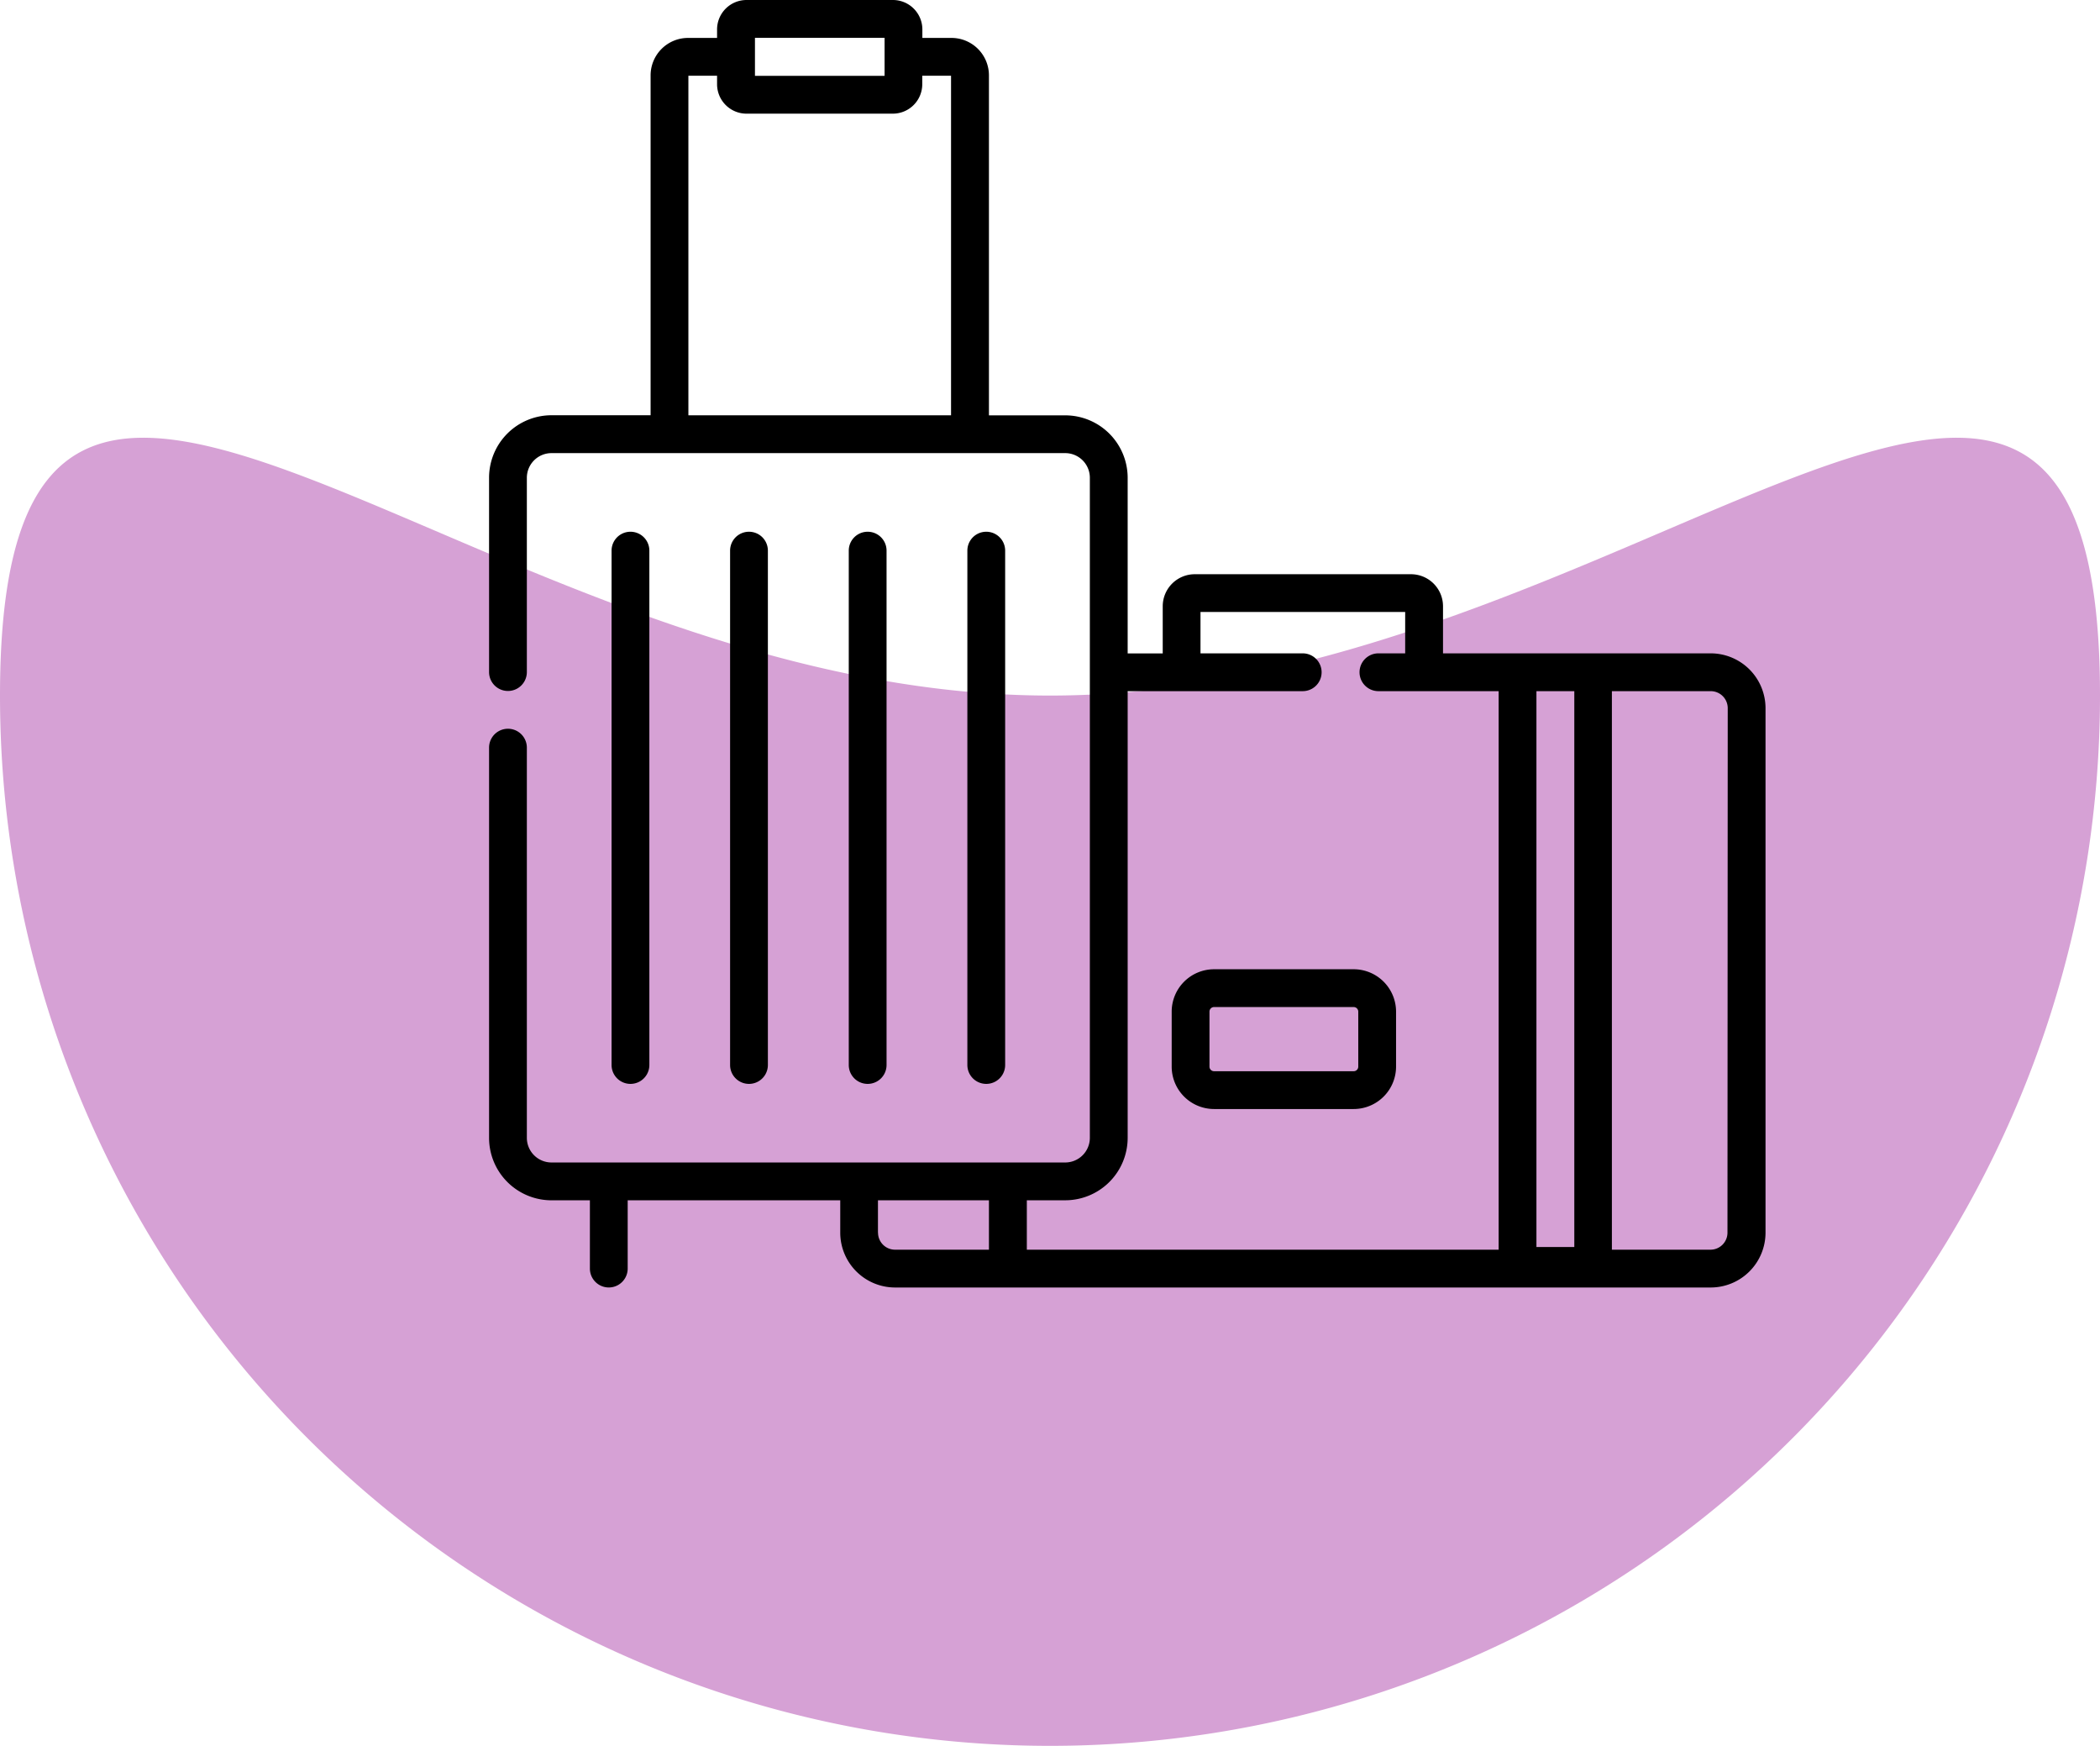 <svg xmlns="http://www.w3.org/2000/svg" width="81.576" height="67.8" viewBox="0 0 81.576 67.8">
  <g id="Group_77325" data-name="Group 77325" transform="translate(-417.712 -5351)">
    <path id="Path_129535" data-name="Path 129535" d="M40.788,47.362C18.261,47.362,0,24.835,0,47.362a40.788,40.788,0,1,0,81.576,0C81.576,24.835,63.314,47.362,40.788,47.362Z" transform="translate(417.712 5330.65)" fill="#d6a1d5"/>
    <g id="suitcase" transform="translate(434.567 5351)">
      <path id="Path_136233" data-name="Path 136233" d="M49.6,25.373H39.2V23.541A1.245,1.245,0,0,0,37.955,22.3h-8.4a1.245,1.245,0,0,0-1.243,1.243v1.832H26.95v-6.82a2.427,2.427,0,0,0-2.424-2.425H21.561V2.926a1.455,1.455,0,0,0-1.453-1.453H18.975v-.33A1.144,1.144,0,0,0,17.832,0H12.147A1.144,1.144,0,0,0,11,1.143v.33H9.871A1.455,1.455,0,0,0,8.418,2.926v13.2H4.568a2.427,2.427,0,0,0-2.425,2.425V26.1a.734.734,0,1,0,1.468,0V18.553a.958.958,0,0,1,.957-.956H24.525a.957.957,0,0,1,.956.956V44.189a.958.958,0,0,1-.956.956H4.568a.958.958,0,0,1-.957-.956V29.035a.734.734,0,1,0-1.468,0V44.189a2.427,2.427,0,0,0,2.425,2.425H6.06v2.651a.734.734,0,1,0,1.468,0V46.613h8.257v1.259A2.131,2.131,0,0,0,17.913,50H49.6a2.131,2.131,0,0,0,2.128-2.128V27.5A2.131,2.131,0,0,0,49.6,25.373ZM12.472,1.468h5.035V2.946H12.472ZM9.886,2.941H11v.33a1.144,1.144,0,0,0,1.143,1.143h5.685a1.144,1.144,0,0,0,1.143-1.143v-.33h1.118V16.129H9.886ZM44.3,26.841V48.428H42.829V26.841ZM26.95,44.189V26.841h6.8a.734.734,0,0,0,0-1.468H29.779V23.766H37.73v1.607H36.691a.734.734,0,0,0,0,1.468h4.67V48.532H23.033V46.613h1.493a2.427,2.427,0,0,0,2.424-2.424Zm-9.7,3.683V46.613h4.311v1.919H17.914A.661.661,0,0,1,17.253,47.872Zm33,0a.661.661,0,0,1-.66.66h-3.83V26.841H49.6a.661.661,0,0,1,.66.66Z"/>
      <path id="Path_136234" data-name="Path 136234" d="M274.716,390.009h5.424a1.648,1.648,0,0,0,1.646-1.646v-2.136a1.648,1.648,0,0,0-1.646-1.646h-5.424a1.648,1.648,0,0,0-1.646,1.646v2.136A1.648,1.648,0,0,0,274.716,390.009Zm-.178-3.782a.178.178,0,0,1,.178-.178h5.424a.178.178,0,0,1,.178.178v2.136a.178.178,0,0,1-.178.178h-5.424a.178.178,0,0,1-.178-.178Z" transform="translate(-244.41 -346.94)"/>
      <path id="Path_136235" data-name="Path 136235" d="M52.231,231.689V211.714a.734.734,0,1,0-1.468,0v19.975a.734.734,0,1,0,1.468,0Z" transform="translate(-43.861 -190.33)"/>
      <path id="Path_136236" data-name="Path 136236" d="M99.3,231.689V211.714a.734.734,0,1,0-1.468,0v19.975a.734.734,0,1,0,1.468,0Z" transform="translate(-86.326 -190.33)"/>
      <path id="Path_136237" data-name="Path 136237" d="M146.374,231.689V211.714a.734.734,0,1,0-1.468,0v19.975a.734.734,0,1,0,1.468,0Z" transform="translate(-128.79 -190.33)"/>
      <path id="Path_136238" data-name="Path 136238" d="M193.445,231.689V211.714a.734.734,0,1,0-1.468,0v19.975a.734.734,0,1,0,1.468,0Z" transform="translate(-171.254 -190.33)"/>
    </g>
  </g>
</svg>
